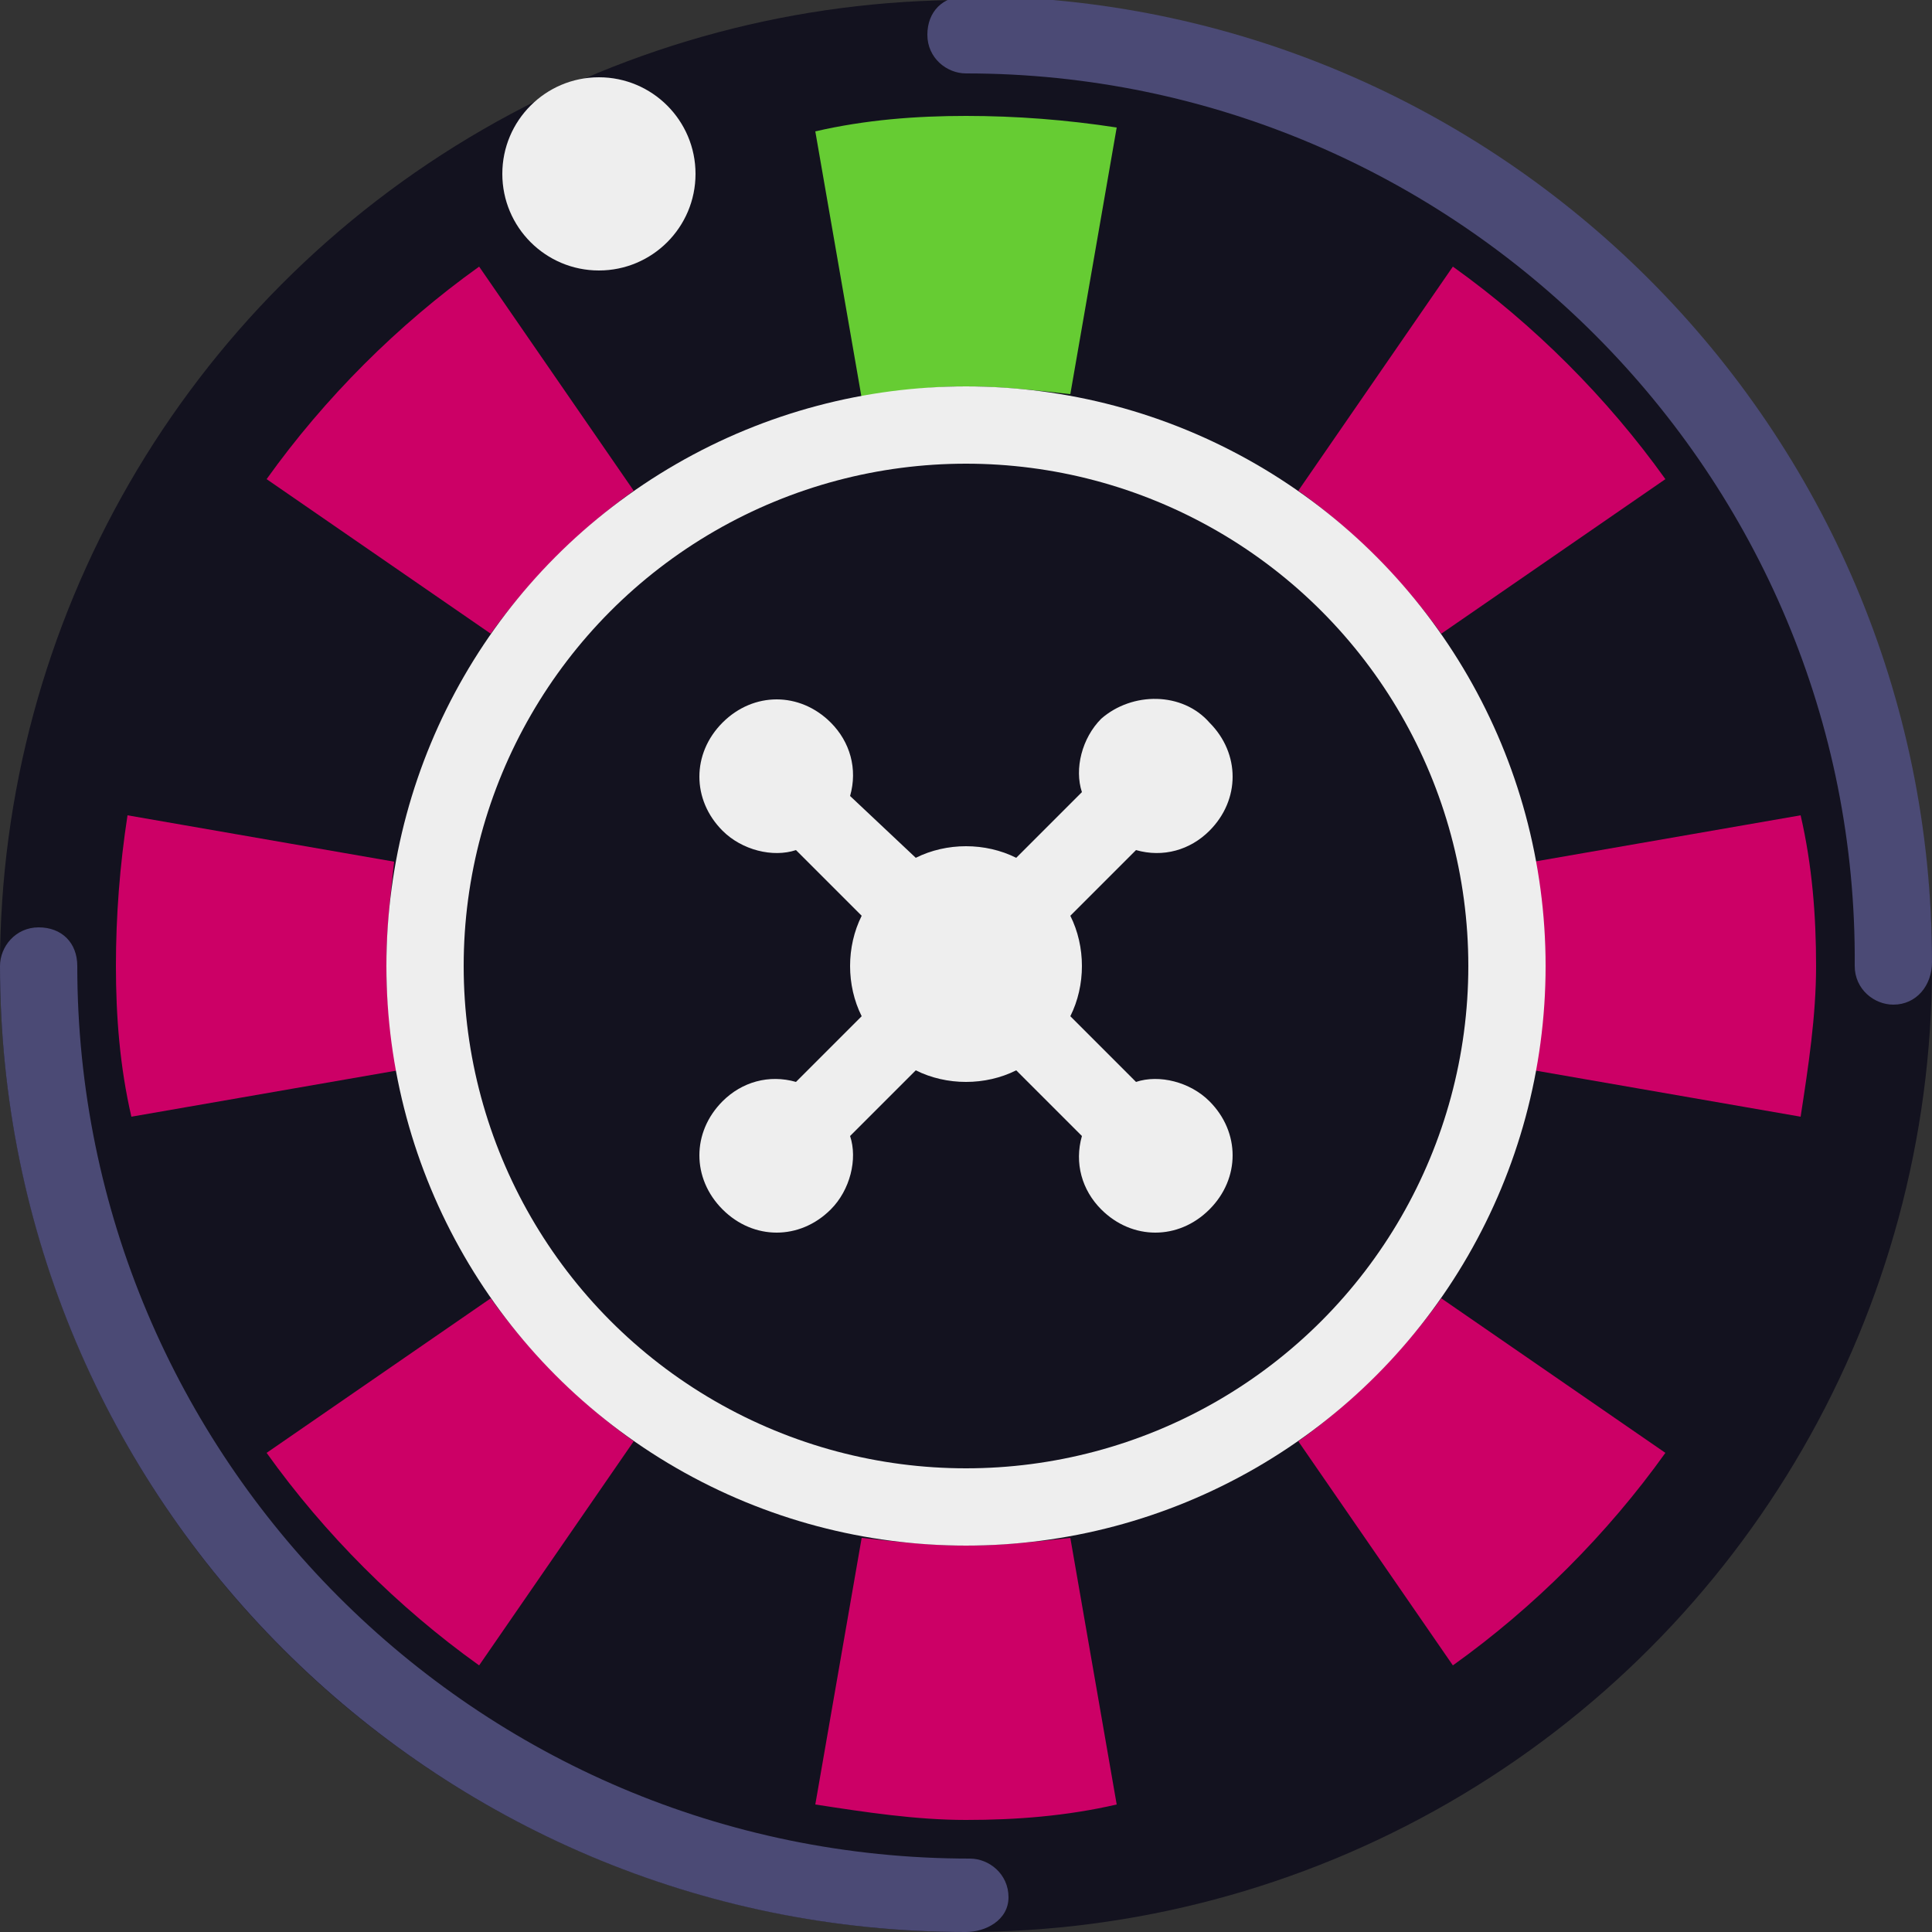 <?xml version="1.0" encoding="utf-8"?>
<!-- Generator: Adobe Illustrator 21.0.0, SVG Export Plug-In . SVG Version: 6.00 Build 0)  -->
<svg version="1.1" id="Roulette" xmlns="http://www.w3.org/2000/svg" xmlns:xlink="http://www.w3.org/1999/xlink" x="0px" y="0px"
	 width="50px" height="50px" viewBox="0 0 50 50" style="enable-background:new 0 0 50 50;" xml:space="preserve">
<rect x="0" y="0" width="50" height="50" fill="#333333" stroke="none"/>
<style type="text/css">
	.st0{fill:#13121F;}
	.st1{fill:#66CC33;}
	.st2{fill:#CC0066;}
	.st3{fill:#EEEEEE;}
	.st4{fill:#4B4A75;}
</style>
<g id="icoCatalog_x5F_Roulette">
	<circle class="st0" cx="25" cy="25" r="25"/>
	<path class="st1" d="M25,10c0.9,0,1.8,0.1,2.7,0.2l1.2-6.9C27.6,3.1,26.3,3,25,3s-2.6,0.1-3.9,0.4l1.2,6.9C23.2,10.1,24.1,10,25,10
		z"/>
	<path class="st2" d="M12.7,16.4l-5.8-4c1.5-2.1,3.4-4,5.5-5.5l4,5.8C15,13.7,13.7,15,12.7,16.4z M37.3,16.4l5.8-4
		c-1.5-2.1-3.4-4-5.5-5.5l-4,5.8C35,13.7,36.3,15,37.3,16.4z M10,25c0-0.9,0.1-1.8,0.2-2.7l-6.9-1.2C3.1,22.4,3,23.7,3,25
		s0.1,2.6,0.4,3.9l6.9-1.2C10.1,26.8,10,25.9,10,25z M46.6,21.1l-6.9,1.2c0.2,0.9,0.2,1.7,0.2,2.7s-0.1,1.8-0.2,2.7l6.9,1.2
		c0.2-1.3,0.4-2.6,0.4-3.9S46.9,22.4,46.6,21.1z M12.7,33.6l-5.8,4c1.5,2.1,3.4,4,5.5,5.5l4-5.8C15,36.3,13.7,35,12.7,33.6z
		 M33.6,37.3l4,5.8c2.1-1.5,4-3.4,5.5-5.5l-5.8-4C36.3,35,35,36.3,33.6,37.3z M25,40c-0.9,0-1.8-0.1-2.7-0.2l-1.2,6.9
		c1.3,0.2,2.6,0.4,3.9,0.4s2.6-0.1,3.9-0.4l-1.2-6.9C26.8,39.9,25.9,40,25,40z"/>
	<circle class="st3" cx="25" cy="25" r="15"/>
	<circle class="st0" cx="25" cy="25" r="13"/>
	<circle class="st3" cx="15.5" cy="4.5" r="2.5"/>
	<path class="st3" d="M28.5,18.6c-0.5,0.5-0.7,1.3-0.5,1.9l-1.7,1.7c-0.8-0.4-1.8-0.4-2.6,0L22,20.6c0.2-0.7,0-1.4-0.5-1.9
		c-0.8-0.8-2-0.8-2.8,0c-0.8,0.8-0.8,2,0,2.8c0.5,0.5,1.3,0.7,1.9,0.5l1.7,1.7c-0.4,0.8-0.4,1.8,0,2.6L20.6,28
		c-0.7-0.2-1.4,0-1.9,0.5c-0.8,0.8-0.8,2,0,2.8c0.8,0.8,2,0.8,2.8,0c0.5-0.5,0.7-1.3,0.5-1.9l1.7-1.7c0.8,0.4,1.8,0.4,2.6,0l1.7,1.7
		c-0.2,0.7,0,1.4,0.5,1.9c0.8,0.8,2,0.8,2.8,0s0.8-2,0-2.8c-0.5-0.5-1.3-0.7-1.9-0.5l-1.7-1.7c0.4-0.8,0.4-1.8,0-2.6l1.7-1.7
		c0.7,0.2,1.4,0,1.9-0.5c0.8-0.8,0.8-2,0-2.8C30.6,17.9,29.3,17.9,28.5,18.6z"/>
	<path class="st4" d="M25,50C11.2,50,0,38.8,0,25c0-0.5,0.4-1,1-1s1,0.4,1,1c0,12.7,10.3,23.1,23.1,23.1c0.5,0,1,0.4,1,1
		S25.5,50,25,50z M49,26c-0.5,0-1-0.4-1-1C48.1,12.3,37.7,1.9,25,1.9c-0.5,0-1-0.4-1-1s0.4-1,1-1c13.8,0,25,11.2,25,25
		C50,25.5,49.6,26,49,26z"/>
</g>
</svg>
